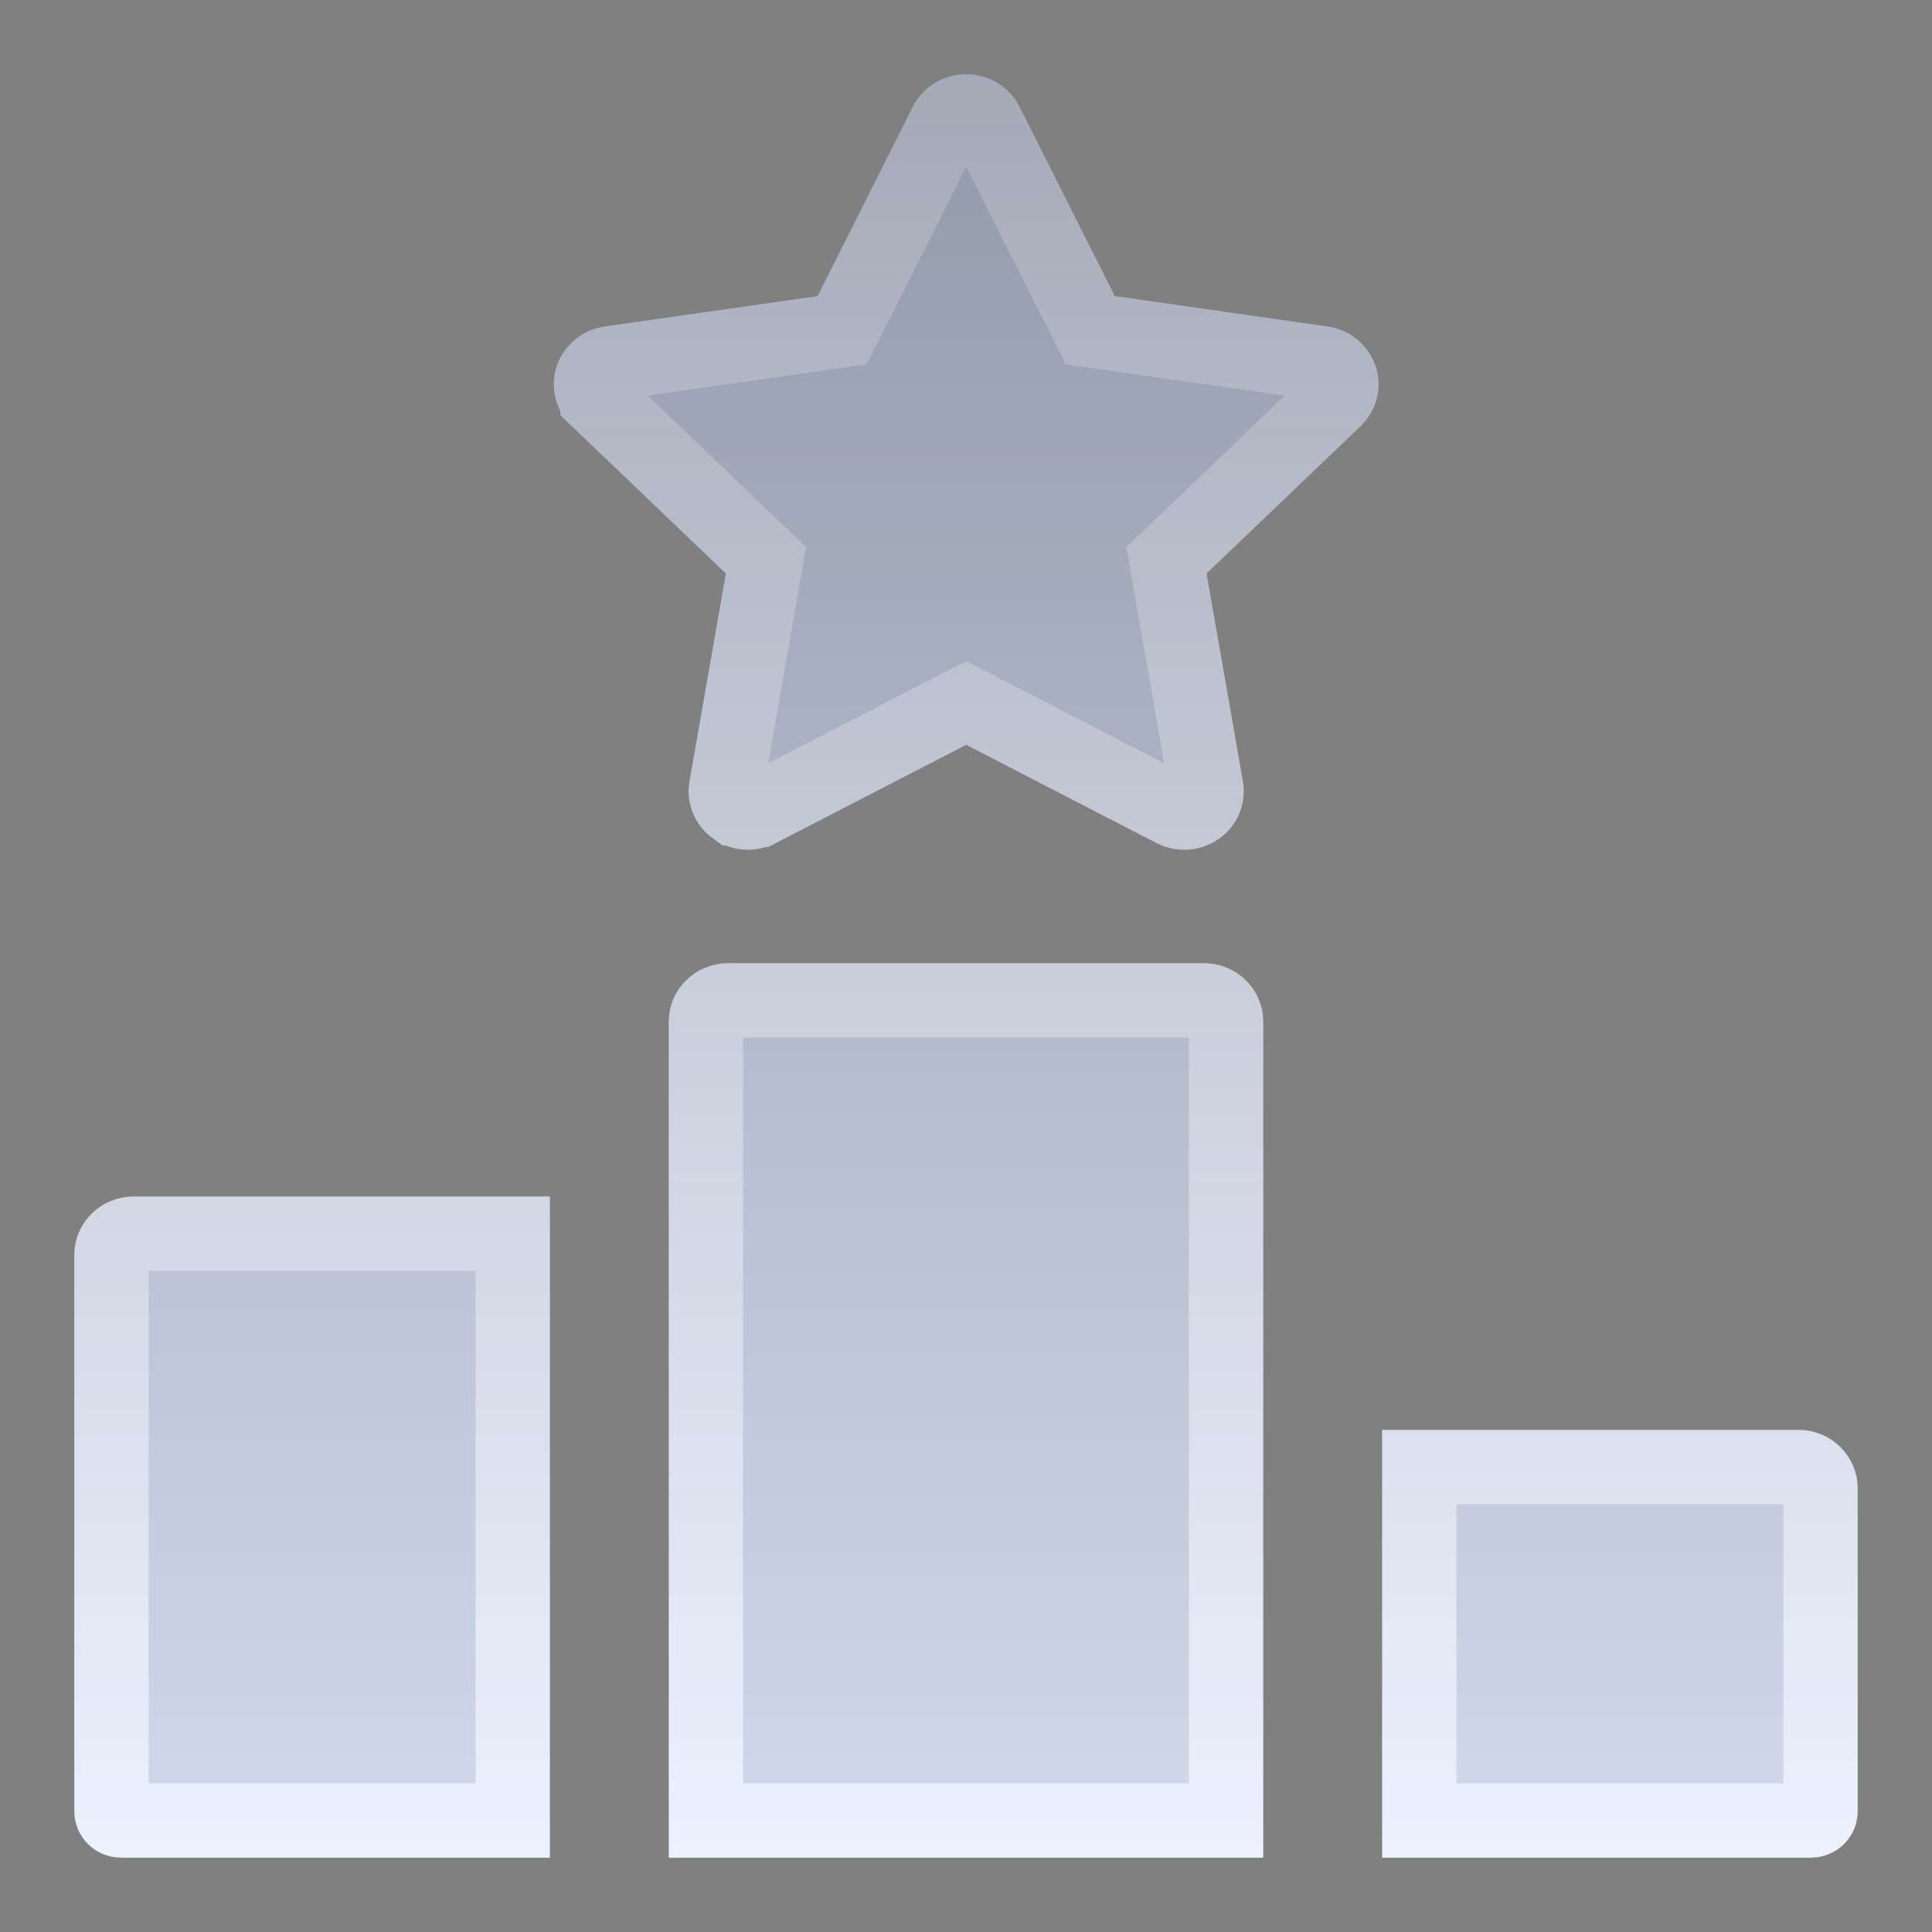<svg width="52" height="52" viewBox="0 0 52 52" fill="none" xmlns="http://www.w3.org/2000/svg">
<rect x="0" y="0" width="52" height="52" fill="#808080" stroke="none"/>
<path d="M35.592 9.779L35.592 9.779C35.826 9.812 36.009 9.971 36.076 10.172C36.141 10.372 36.088 10.593 35.929 10.745L31.782 14.712L31.396 15.081L31.488 15.606L32.468 21.208L32.468 21.208C32.503 21.412 32.42 21.626 32.236 21.757C32.051 21.888 31.801 21.911 31.588 21.802L26.464 19.157L26.006 18.921L25.547 19.157L20.423 21.801C20.423 21.801 20.422 21.801 20.422 21.801C20.212 21.909 19.96 21.89 19.775 21.757L19.774 21.757C19.59 21.626 19.507 21.412 19.543 21.208L19.543 21.208L20.523 15.607L20.615 15.081L20.229 14.711L16.081 10.745L16.081 10.744C15.92 10.591 15.868 10.37 15.934 10.172C16 9.971 16.183 9.812 16.417 9.779C16.417 9.779 16.417 9.779 16.417 9.779L22.148 8.962L22.666 8.888L22.901 8.421L25.464 3.324L25.465 3.323C25.56 3.133 25.766 3 26.005 3C26.244 3 26.45 3.133 26.546 3.323L26.546 3.324L29.11 8.421L29.345 8.888L29.862 8.961L35.592 9.779ZM19.6 26.924H32.4C32.749 26.924 33 27.197 33 27.494V49H19V27.494C19 27.197 19.251 26.924 19.6 26.924ZM3 33.775C3 33.477 3.251 33.204 3.6 33.204H13.8V49H3.265C3.101 49 3 48.874 3 48.758V33.775ZM38.2 49V39.485H48.4C48.749 39.485 49 39.758 49 40.055C49 40.055 49 40.056 49 40.056V48.759C49 48.874 48.899 49 48.735 49H38.2Z" fill="#D1D9EB"/>
<path d="M35.592 9.779L35.592 9.779C35.826 9.812 36.009 9.971 36.076 10.172C36.141 10.372 36.088 10.593 35.929 10.745L31.782 14.712L31.396 15.081L31.488 15.606L32.468 21.208L32.468 21.208C32.503 21.412 32.42 21.626 32.236 21.757C32.051 21.888 31.801 21.911 31.588 21.802L26.464 19.157L26.006 18.921L25.547 19.157L20.423 21.801C20.423 21.801 20.422 21.801 20.422 21.801C20.212 21.909 19.96 21.89 19.775 21.757L19.774 21.757C19.59 21.626 19.507 21.412 19.543 21.208L19.543 21.208L20.523 15.607L20.615 15.081L20.229 14.711L16.081 10.745L16.081 10.744C15.92 10.591 15.868 10.37 15.934 10.172C16 9.971 16.183 9.812 16.417 9.779C16.417 9.779 16.417 9.779 16.417 9.779L22.148 8.962L22.666 8.888L22.901 8.421L25.464 3.324L25.465 3.323C25.56 3.133 25.766 3 26.005 3C26.244 3 26.45 3.133 26.546 3.323L26.546 3.324L29.11 8.421L29.345 8.888L29.862 8.961L35.592 9.779ZM19.6 26.924H32.4C32.749 26.924 33 27.197 33 27.494V49H19V27.494C19 27.197 19.251 26.924 19.6 26.924ZM3 33.775C3 33.477 3.251 33.204 3.6 33.204H13.8V49H3.265C3.101 49 3 48.874 3 48.758V33.775ZM38.2 49V39.485H48.4C48.749 39.485 49 39.758 49 40.055C49 40.055 49 40.056 49 40.056V48.759C49 48.874 48.899 49 48.735 49H38.2Z" fill="url(#paint0_linear_2358_3674)"/>
<path d="M35.592 9.779L35.592 9.779C35.826 9.812 36.009 9.971 36.076 10.172C36.141 10.372 36.088 10.593 35.929 10.745L31.782 14.712L31.396 15.081L31.488 15.606L32.468 21.208L32.468 21.208C32.503 21.412 32.42 21.626 32.236 21.757C32.051 21.888 31.801 21.911 31.588 21.802L26.464 19.157L26.006 18.921L25.547 19.157L20.423 21.801C20.423 21.801 20.422 21.801 20.422 21.801C20.212 21.909 19.96 21.89 19.775 21.757L19.774 21.757C19.59 21.626 19.507 21.412 19.543 21.208L19.543 21.208L20.523 15.607L20.615 15.081L20.229 14.711L16.081 10.745L16.081 10.744C15.92 10.591 15.868 10.37 15.934 10.172C16 9.971 16.183 9.812 16.417 9.779C16.417 9.779 16.417 9.779 16.417 9.779L22.148 8.962L22.666 8.888L22.901 8.421L25.464 3.324L25.465 3.323C25.56 3.133 25.766 3 26.005 3C26.244 3 26.45 3.133 26.546 3.323L26.546 3.324L29.11 8.421L29.345 8.888L29.862 8.961L35.592 9.779ZM19.6 26.924H32.4C32.749 26.924 33 27.197 33 27.494V49H19V27.494C19 27.197 19.251 26.924 19.6 26.924ZM3 33.775C3 33.477 3.251 33.204 3.6 33.204H13.8V49H3.265C3.101 49 3 48.874 3 48.758V33.775ZM38.2 49V39.485H48.4C48.749 39.485 49 39.758 49 40.055C49 40.055 49 40.056 49 40.056V48.759C49 48.874 48.899 49 48.735 49H38.2Z" stroke="#EDF2FF" stroke-width="2"/>
<path d="M35.592 9.779L35.592 9.779C35.826 9.812 36.009 9.971 36.076 10.172C36.141 10.372 36.088 10.593 35.929 10.745L31.782 14.712L31.396 15.081L31.488 15.606L32.468 21.208L32.468 21.208C32.503 21.412 32.42 21.626 32.236 21.757C32.051 21.888 31.801 21.911 31.588 21.802L26.464 19.157L26.006 18.921L25.547 19.157L20.423 21.801C20.423 21.801 20.422 21.801 20.422 21.801C20.212 21.909 19.96 21.89 19.775 21.757L19.774 21.757C19.59 21.626 19.507 21.412 19.543 21.208L19.543 21.208L20.523 15.607L20.615 15.081L20.229 14.711L16.081 10.745L16.081 10.744C15.92 10.591 15.868 10.37 15.934 10.172C16 9.971 16.183 9.812 16.417 9.779C16.417 9.779 16.417 9.779 16.417 9.779L22.148 8.962L22.666 8.888L22.901 8.421L25.464 3.324L25.465 3.323C25.56 3.133 25.766 3 26.005 3C26.244 3 26.45 3.133 26.546 3.323L26.546 3.324L29.11 8.421L29.345 8.888L29.862 8.961L35.592 9.779ZM19.6 26.924H32.4C32.749 26.924 33 27.197 33 27.494V49H19V27.494C19 27.197 19.251 26.924 19.6 26.924ZM3 33.775C3 33.477 3.251 33.204 3.6 33.204H13.8V49H3.265C3.101 49 3 48.874 3 48.758V33.775ZM38.2 49V39.485H48.4C48.749 39.485 49 39.758 49 40.055C49 40.055 49 40.056 49 40.056V48.759C49 48.874 48.899 49 48.735 49H38.2Z" stroke="url(#paint1_linear_2358_3674)" stroke-width="2"/>
<defs>
<linearGradient id="paint0_linear_2358_3674" x1="26" y1="50.343" x2="26" y2="1.657" gradientUnits="userSpaceOnUse">
<stop stop-color="#1C2230" stop-opacity="0"/>
<stop offset="1" stop-color="#1C2230" stop-opacity="0.35"/>
</linearGradient>
<linearGradient id="paint1_linear_2358_3674" x1="26" y1="50.343" x2="26" y2="1.657" gradientUnits="userSpaceOnUse">
<stop stop-color="#1C2230" stop-opacity="0"/>
<stop offset="1" stop-color="#1C2230" stop-opacity="0.35"/>
</linearGradient>
</defs>
</svg>
